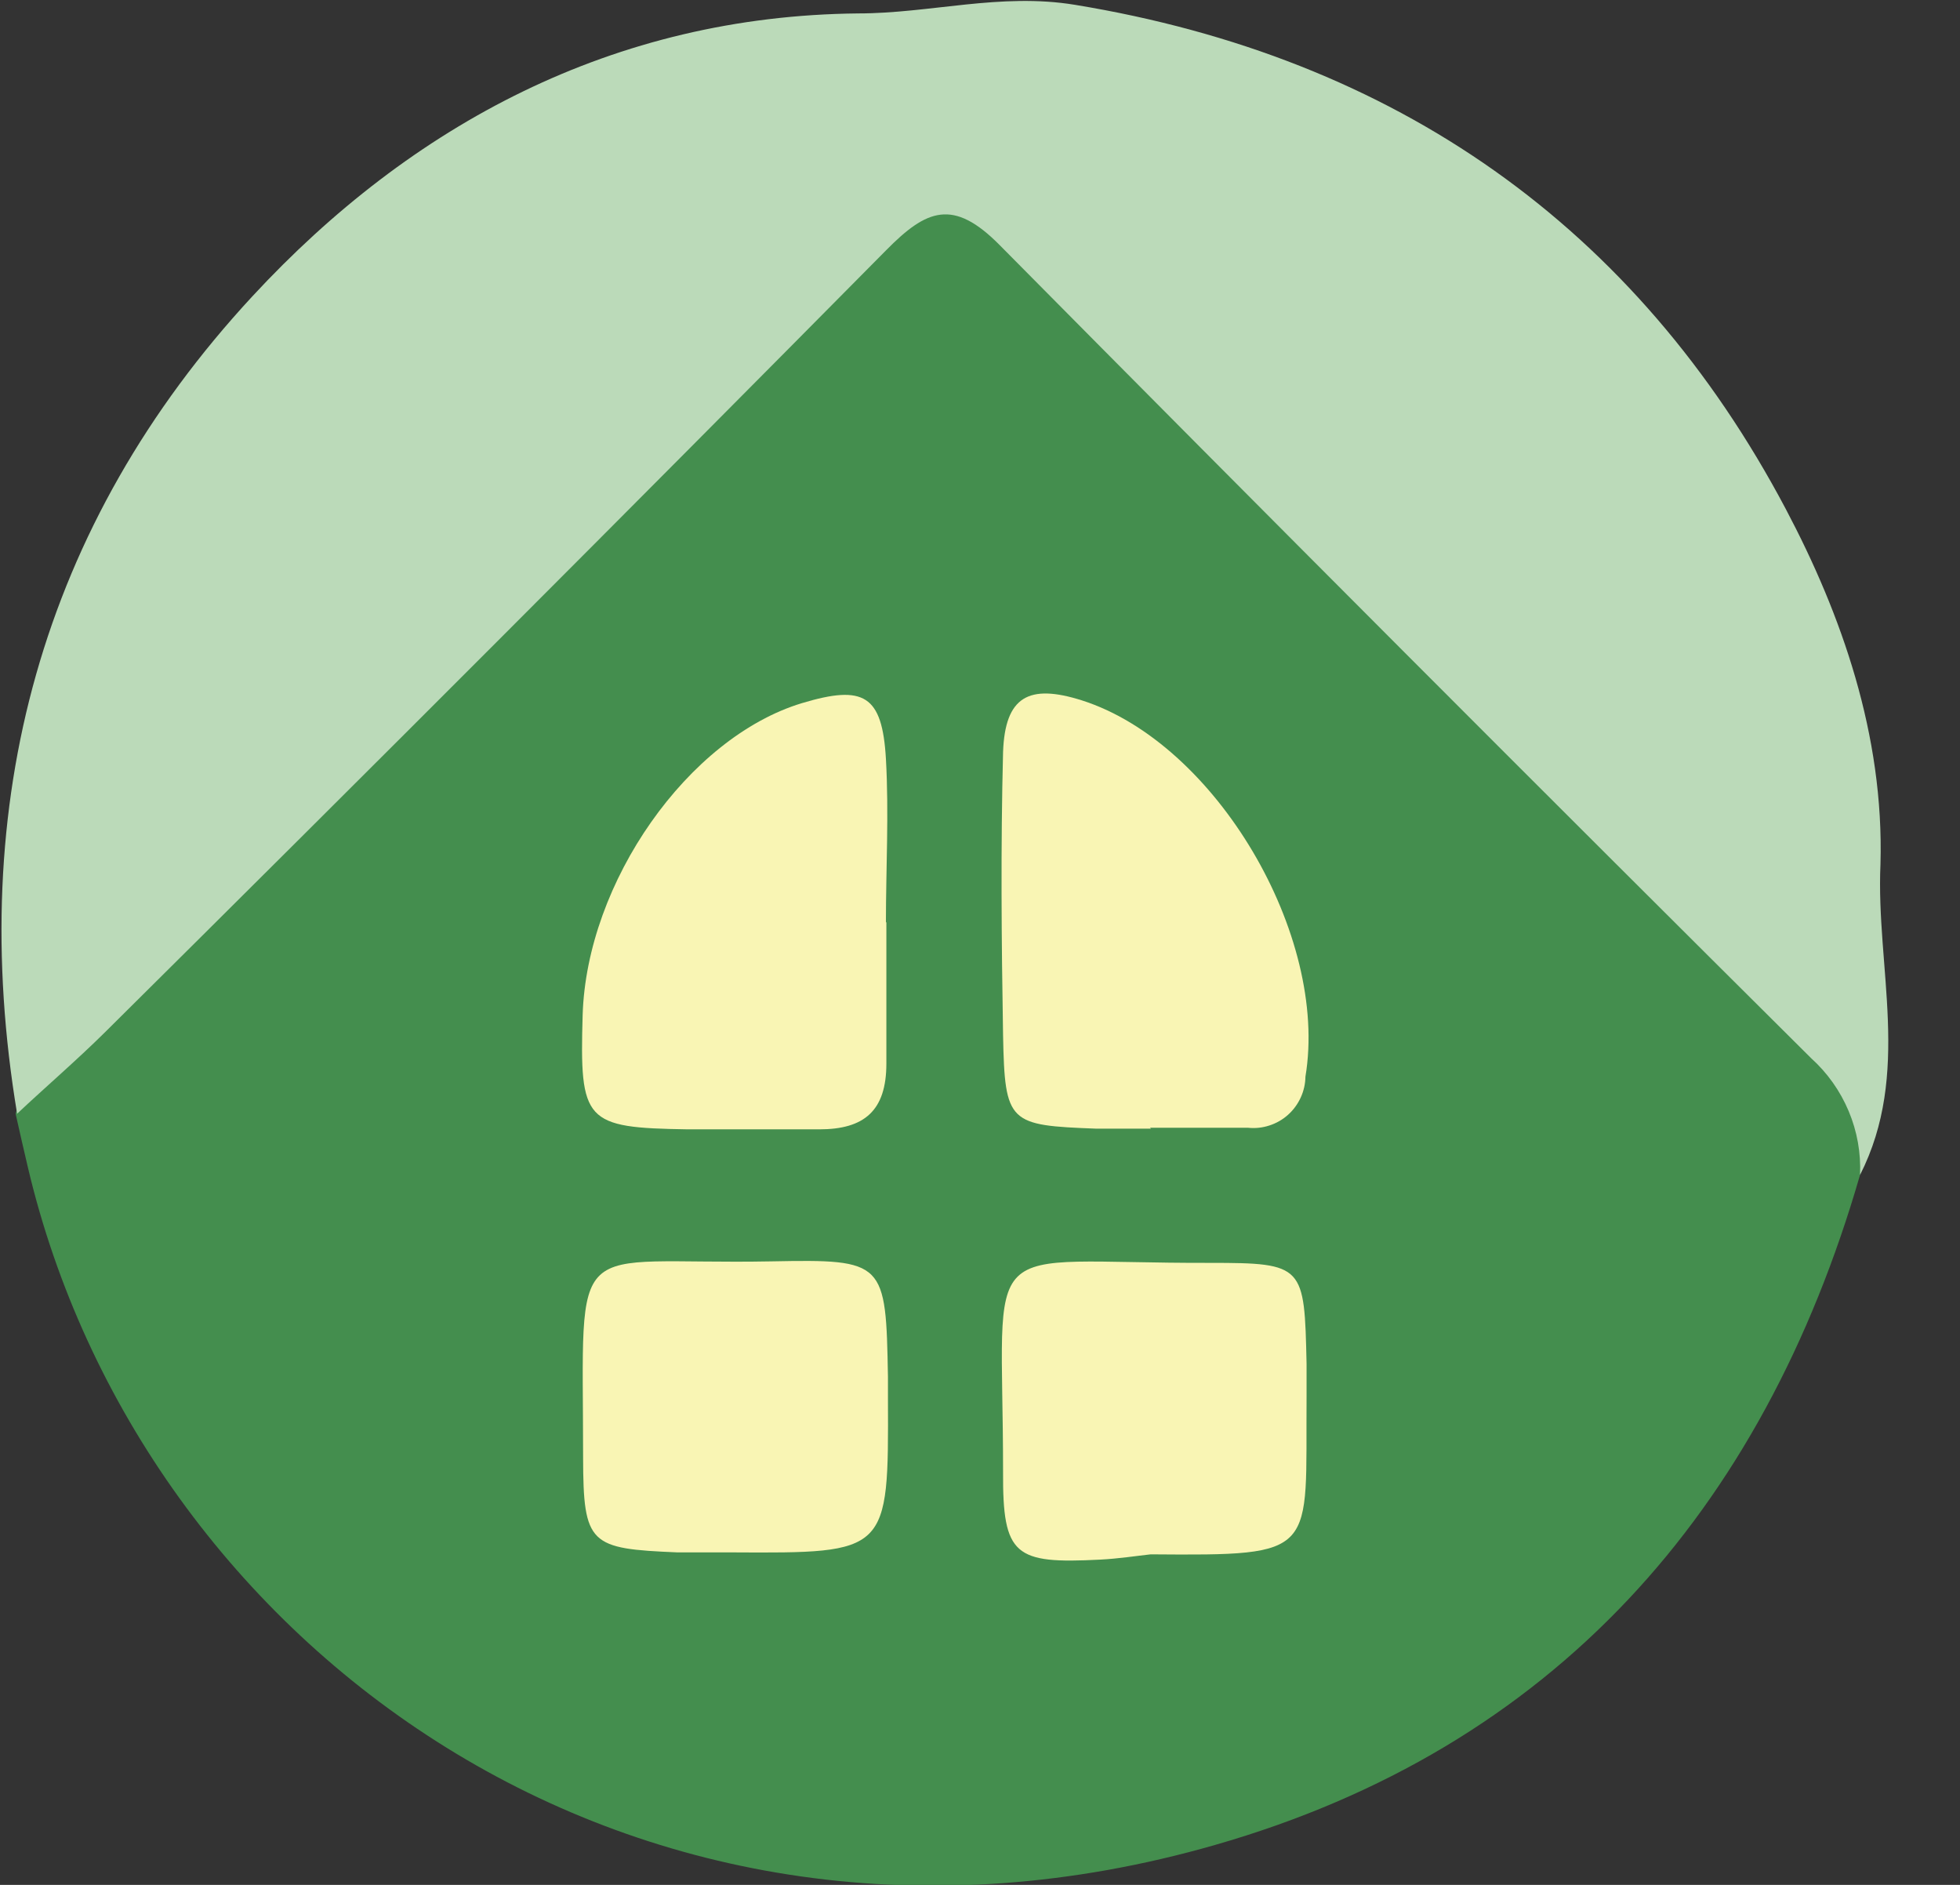 <svg width="26" height="25" viewBox="0 0 26 25" fill="none" xmlns="http://www.w3.org/2000/svg">
<rect x="0" y="0" width="26" height="25" fill="#333333" stroke="none"/>
<g clip-path="url(#clip0_165_1704)">
<path d="M24.674 15.583C23.383 20.052 20.602 23.185 16.116 24.471C8.439 26.675 1.862 21.823 0.369 15.479C0.314 15.243 0.259 15.008 0.207 14.772C0.518 13.669 1.184 12.82 1.996 12.023C5.03 9.041 8 5.995 11.04 3.005C12.418 1.652 12.648 1.643 13.992 2.964C17.268 6.184 20.491 9.46 23.752 12.695C24.152 13.048 24.449 13.503 24.611 14.012C24.774 14.521 24.795 15.063 24.674 15.583Z" fill="#448E4E"/>
<path d="M24.674 15.584C24.687 15.294 24.636 15.005 24.523 14.737C24.411 14.47 24.241 14.23 24.026 14.036C20.422 10.454 16.834 6.86 13.262 3.252C12.645 2.627 12.291 2.775 11.755 3.319C8.317 6.793 4.862 10.251 1.391 13.693C1.015 14.065 0.611 14.411 0.227 14.772C-0.457 10.659 0.544 6.958 3.348 3.93C5.46 1.65 8.142 0.21 11.383 0.178C12.343 0.178 13.271 -0.099 14.26 0.064C18.513 0.762 21.71 3.008 23.691 6.755C24.427 8.148 24.994 9.748 24.945 11.462C24.884 12.835 25.358 14.237 24.674 15.584Z" fill="#BBDAB9"/>
<path d="M11.758 12.227C11.758 12.852 11.758 13.48 11.758 14.106C11.758 14.731 11.467 14.979 10.868 14.979C10.269 14.979 9.704 14.979 9.123 14.979C7.755 14.958 7.688 14.883 7.729 13.463C7.782 11.7 9.128 9.783 10.638 9.326C11.459 9.079 11.703 9.219 11.752 10.065C11.793 10.787 11.752 11.52 11.752 12.238L11.758 12.227Z" fill="#F9F5B4"/>
<path d="M15.269 14.97C15.028 14.97 14.787 14.97 14.545 14.97C13.381 14.926 13.329 14.903 13.306 13.733C13.285 12.48 13.274 11.226 13.306 9.975C13.332 9.236 13.649 9.067 14.35 9.289C16.13 9.856 17.629 12.407 17.317 14.28C17.316 14.376 17.294 14.471 17.254 14.558C17.214 14.645 17.157 14.723 17.085 14.787C17.014 14.851 16.929 14.899 16.838 14.928C16.747 14.958 16.651 14.968 16.555 14.958C16.122 14.958 15.682 14.958 15.255 14.958L15.269 14.97Z" fill="#F9F5B4"/>
<path d="M15.264 20.616C15.072 20.637 14.833 20.674 14.592 20.686C13.46 20.744 13.3 20.637 13.306 19.523C13.306 16.302 12.907 16.759 16.052 16.75C17.303 16.75 17.303 16.785 17.332 18.088C17.332 18.234 17.332 18.379 17.332 18.525C17.317 20.616 17.512 20.634 15.264 20.616Z" fill="#F9F5B4"/>
<path d="M9.71 20.59C9.469 20.59 9.224 20.59 8.986 20.59C7.822 20.541 7.738 20.491 7.735 19.333C7.735 16.293 7.502 16.782 10.237 16.73C11.741 16.701 11.752 16.73 11.779 18.266V18.556C11.787 20.602 11.787 20.602 9.71 20.59Z" fill="#F9F5B4"/>
</g>
<defs>
<clipPath id="clip0_165_1704">
<rect width="25.047" height="25" fill="white"/>
</clipPath>
</defs>
</svg>
